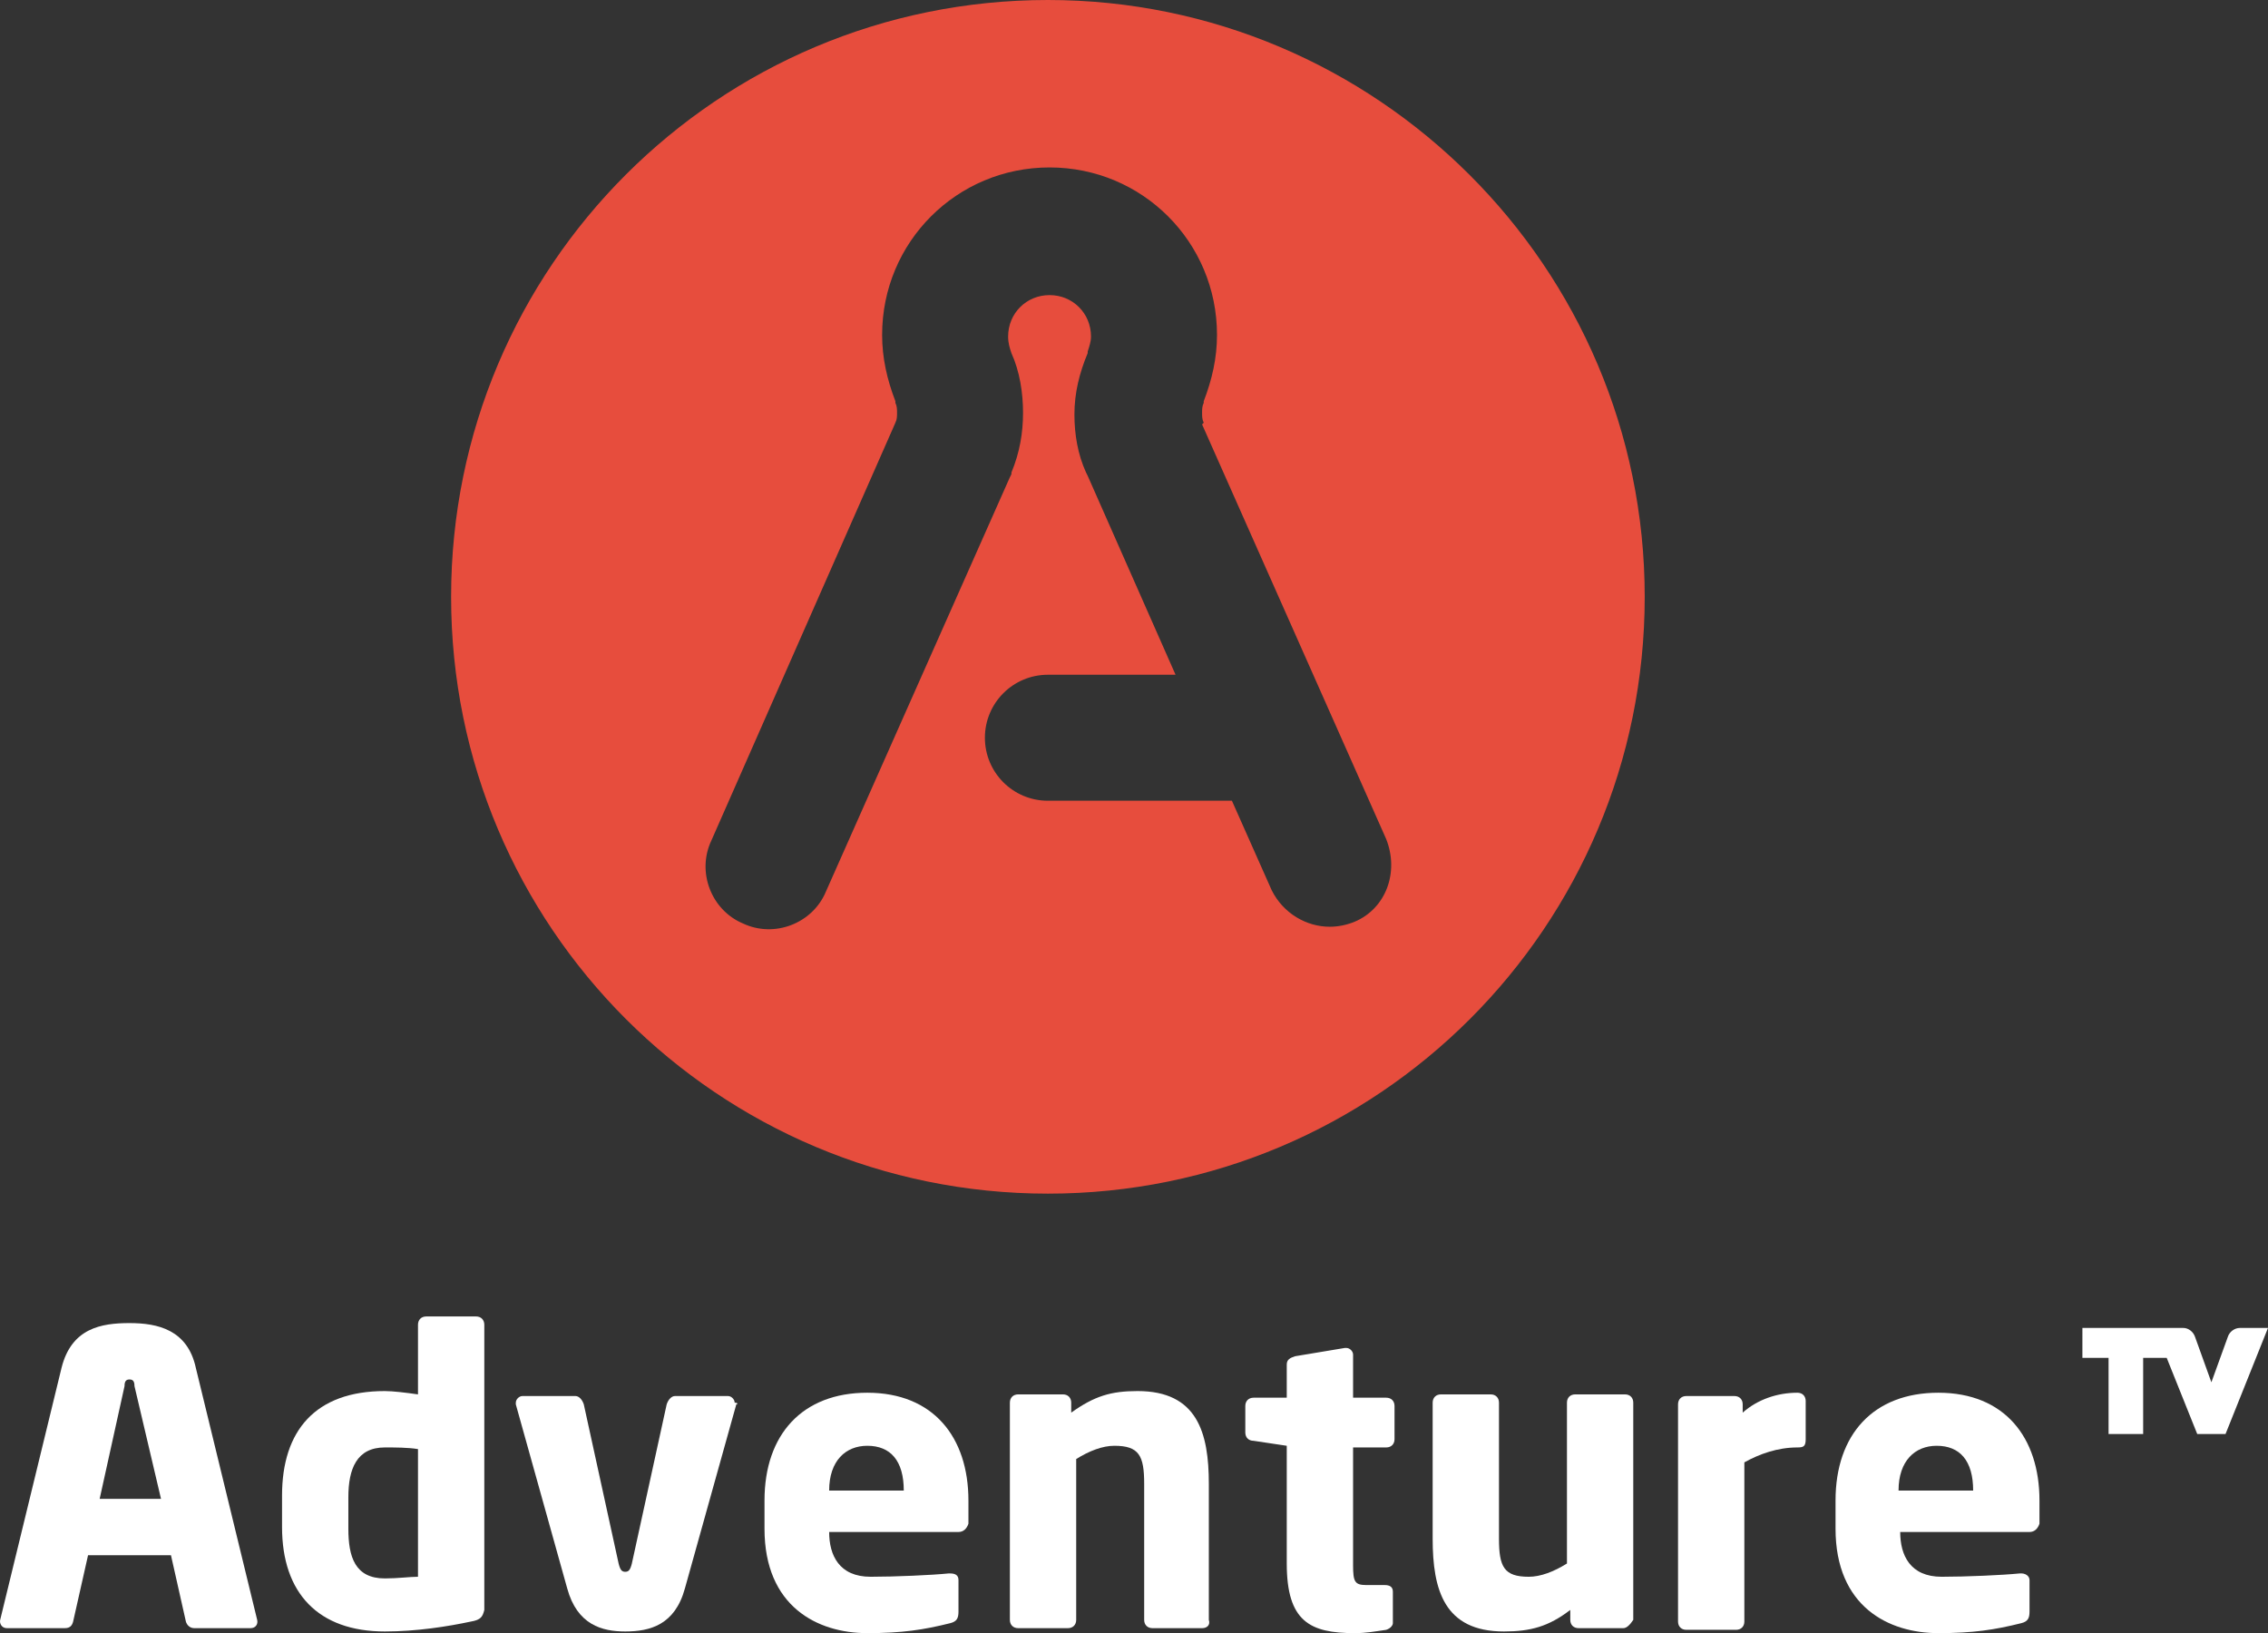 <?xml version="1.0" encoding="UTF-8"?>
<!-- Generator: Adobe Illustrator 18.1.1, SVG Export Plug-In . SVG Version: 6.00 Build 0)  -->
<svg id="Warstwa_3" width="791.36" height="569.77" enable-background="new 0 0 141.7 141.7" space="preserve" version="1.1" viewBox="0 0 791.36 569.77" xmlns="http://www.w3.org/2000/svg" xmlns:cc="http://creativecommons.org/ns#" xmlns:dc="http://purl.org/dc/elements/1.1/" xmlns:rdf="http://www.w3.org/1999/02/22-rdf-syntax-ns#">
 <rect x="0" y="0" width="791.36" height="569.77" fill="#333333" stroke="none"/>
 <link id="dark-mode" href="" rel="stylesheet" type="text/css"/>
 <style id="dark-mode-custom-style" type="text/css"/>
 <path id="path2" d="m365.64 0c-115.11 0-208.24 93.131-208.24 208.24 0 115.11 93.131 208.24 208.24 208.24 115.11 0 208.24-93.131 208.24-208.24 0-115.11-93.709-208.24-208.24-208.24zm107.01 321.62c-2.892 1.157-5.785 1.735-8.677 1.735-8.098 0-16.197-4.628-20.246-12.726l-13.883-31.236h-64.208c-12.148 0-21.981-9.834-21.981-21.981 0-12.148 9.834-21.981 21.981-21.981h44.541l-30.658-69.414-0.578-1.157c-2.892-6.363-4.049-13.304-4.049-20.246 0-7.52 1.735-14.461 4.628-21.403v-0.578c0.578-1.735 1.157-3.471 1.157-5.206 0-8.098-6.363-14.461-14.461-14.461s-14.461 6.363-14.461 14.461c0 2.314 0.578 4.049 1.157 5.785 2.892 6.363 4.049 13.883 4.049 20.824s-1.157 13.883-4.049 20.824v0.578l-0.578 1.157-64.208 144.61c-4.628 10.991-17.932 16.197-28.923 10.991-10.991-4.628-16.197-17.932-10.991-28.923l64.208-145.77c0.578-1.157 0.578-2.314 0.578-3.471s0-2.314-0.578-3.471v-0.578c-2.892-7.52-4.628-15.04-4.628-23.138 0-32.393 26.03-58.424 58.424-58.424s58.424 26.03 58.424 58.424c0 8.098-1.735 15.618-4.628 23.138v0.578c-0.578 1.157-0.578 2.314-0.578 3.471s0 2.314 0.578 3.471l-0.578 0.578 64.208 144.61c4.628 11.569 0 24.295-10.991 28.923z" fill="#e74d3d" stroke-width="5.785"/>
 <g id="g26" transform="matrix(5.785 0 0 5.785 -8.612 -106.44)" fill="#fff">
  <g id="g24" fill="#fff">
   <path id="path6" d="m1.5 116.1 3.7-15.2c0.6-2.4 2.4-2.7 4.1-2.7s3.5 0.4 4 2.7l3.7 15.2c0.063 0.269-0.101 0.5-0.4 0.5h-3.4c-0.253 0-0.442-0.184-0.5-0.4l-0.9-4h-5l-0.9 4c-0.06 0.225-0.173 0.4-0.5 0.4h-3.5c-0.322 0-0.452-0.306-0.4-0.5zm8.1-14.1c0-0.299-0.1-0.4-0.3-0.4s-0.3 0.1-0.3 0.4l-1.5 6.8h3.7z"/>
   <path id="path8" d="m29.9 116.2c-1.4 0.3-3.3 0.6-5.2 0.6-4 0-6.2-2.3-6.2-6.3v-1.9c0-3.9 2-6.3 6.2-6.3 0.5 0 1.3 0.1 2 0.2v-4.2c0-0.3 0.2-0.5 0.5-0.5h3c0.3 0 0.5 0.2 0.5 0.5v17.2c-0.1 0.4-0.2 0.6-0.8 0.7zm-3.2-10.4c-0.6-0.1-1.4-0.1-2-0.1-1.7 0-2.2 1.3-2.2 3v1.9c0 1.7 0.4 3 2.2 3 0.8 0 1.5-0.1 2-0.1z"/>
   <path id="path10" d="m32.6 103.1 3.1 11.1c0.6 2.2 2.1 2.6 3.5 2.6 1.5 0 3-0.4 3.6-2.6l3.1-11.1c0.1 0 0.1-0.1-0.1-0.1 0-0.2-0.2-0.4-0.4-0.4h-3.2c-0.2 0-0.4 0.2-0.5 0.5l-2.1 9.6c-0.1 0.4-0.2 0.5-0.4 0.5s-0.3-0.1-0.4-0.5l-2.1-9.6c-0.1-0.3-0.3-0.5-0.5-0.5h-3.2c-0.2 0-0.4 0.2-0.4 0.4 0 0.031-0.004 0.084 0 0.1"/>
   <path id="path12" d="m59.3 110.8h-7.8c0 1.4 0.6 2.7 2.5 2.7 1.5 0 3.7-0.1 4.7-0.2h0.1c0.3 0 0.5 0.1 0.5 0.4v1.9c0 0.4-0.1 0.6-0.5 0.7-1.6 0.4-2.9 0.6-5 0.6-3 0-6.2-1.6-6.2-6.3v-1.7c0-4 2.3-6.5 6.2-6.5 4 0 6.1 2.7 6.1 6.5v1.4c-0.1 0.3-0.3 0.5-0.6 0.5zm-3.3-2.5c0-1.8-0.8-2.7-2.2-2.7-1.3 0-2.3 0.9-2.3 2.7z"/>
   <path id="path14" d="m74 116.6h-3c-0.3 0-0.5-0.2-0.5-0.5v-8.2c0-1.7-0.3-2.3-1.8-2.3-0.7 0-1.5 0.3-2.3 0.8v9.7c0 0.3-0.2 0.5-0.5 0.5h-3c-0.3 0-0.5-0.2-0.5-0.5v-13.1c0-0.3 0.2-0.5 0.5-0.5h2.7c0.3 0 0.5 0.2 0.5 0.5v0.6c1.4-1 2.4-1.3 4-1.3 3.6 0 4.3 2.5 4.3 5.6v8.2c0.1 0.3-0.1 0.5-0.4 0.5z"/>
   <path id="path16" d="m85.1 116.7c-0.7 0.1-1.2 0.2-1.9 0.2-2.7 0-4.1-0.7-4.1-4.2v-7.1l-2-0.3c-0.3 0-0.5-0.2-0.5-0.5v-1.6c0-0.3 0.2-0.5 0.5-0.5h2v-2c0-0.3 0.2-0.4 0.5-0.5l3-0.5h0.1c0.2 0 0.4 0.2 0.4 0.4v2.6h2c0.3 0 0.5 0.2 0.5 0.5v2c0 0.3-0.2 0.5-0.5 0.5h-2v7.1c0 1 0.1 1.2 0.8 1.2h1.1c0.3 0 0.5 0.1 0.5 0.4v1.9c0 0.1-0.1 0.3-0.4 0.4z"/>
   <path id="path18" d="m99.4 116.6h-2.7c-0.3 0-0.5-0.2-0.5-0.5v-0.6c-1.3 1-2.4 1.3-4 1.3-3.6 0-4.3-2.5-4.3-5.6v-8.2c0-0.3 0.2-0.5 0.5-0.5h3c0.3 0 0.5 0.2 0.5 0.5v8.2c0 1.7 0.3 2.3 1.8 2.3 0.7 0 1.5-0.3 2.3-0.8v-9.7c0-0.3 0.2-0.5 0.5-0.5h3c0.3 0 0.5 0.2 0.5 0.5v13.1c-0.2 0.3-0.4 0.5-0.6 0.5z"/>
   <path id="path20" d="m109.9 105.7c-1.2 0-2.3 0.4-3.2 0.9v9.6c0 0.3-0.2 0.5-0.5 0.5h-3c-0.3 0-0.5-0.2-0.5-0.5v-13.1c0-0.3 0.2-0.5 0.5-0.5h2.9c0.3 0 0.5 0.2 0.5 0.5v0.5c0.9-0.8 2.1-1.2 3.3-1.2 0.3 0 0.5 0.2 0.5 0.5v2.3c0 0.445-0.137 0.5-0.5 0.5z"/>
   <path id="path22" d="m123.9 110.8h-7.8c0 1.4 0.6 2.7 2.5 2.7 1.5 0 3.7-0.1 4.7-0.2 0.362-0.034 0.6 0.159 0.6 0.4v1.9c0 0.4-0.1 0.6-0.5 0.7-1.6 0.4-2.9 0.6-5 0.6-3 0-6.2-1.6-6.2-6.3v-1.7c0-4 2.3-6.5 6.2-6.5 4 0 6.1 2.7 6.1 6.5v1.4c-0.1 0.3-0.3 0.5-0.6 0.5zm-3.4-2.5c0-1.8-0.8-2.7-2.2-2.7-1.3 0-2.3 0.9-2.3 2.7z"/>
  </g>
 </g>
 <path id="path20-1-7" d="m726.6 463.34h35.137c1.894-0.032 3.606 1.39 4.18 3.166l5.688 15.792 5.731-15.819c0.558-1.798 2.356-3.15 4.245-3.139h9.777l-14.821 37.02h-9.863l-10.652-26.567h-8.221v26.567h-12.071v-26.567h-9.13z" fill="#fff" stroke-width=".537"/>
</svg>
